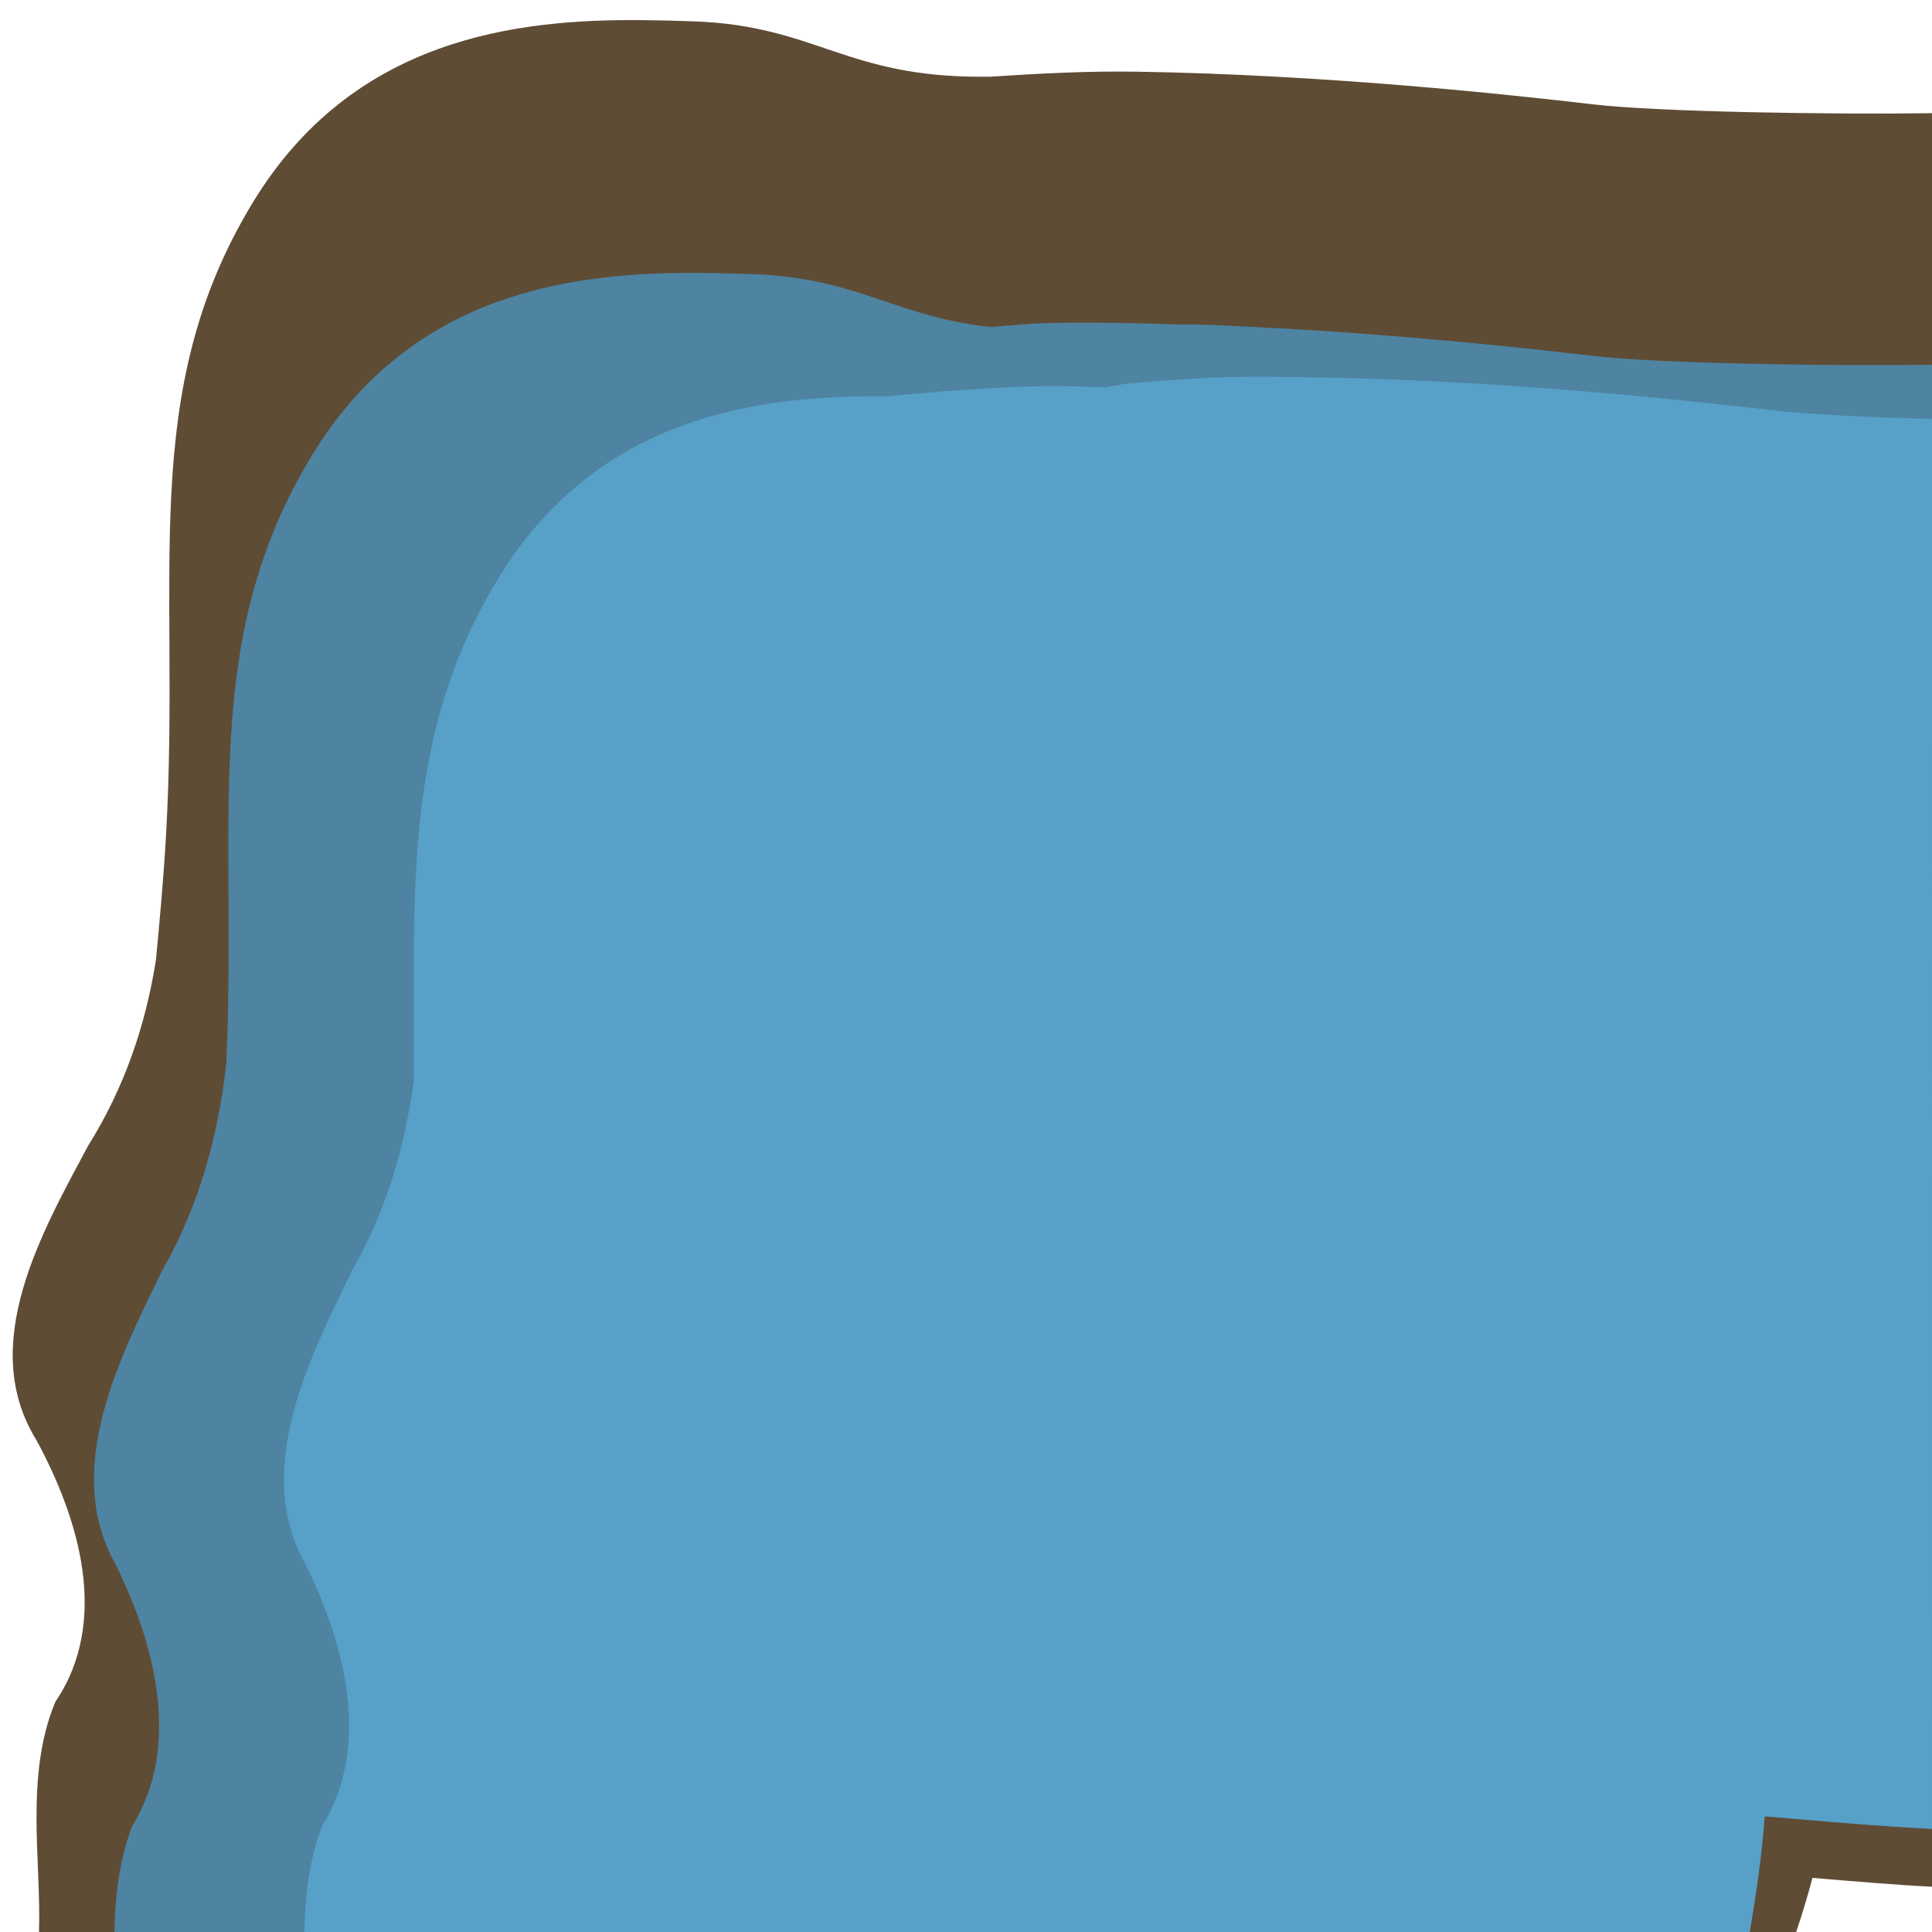 <?xml version="1.0" encoding="UTF-8" standalone="no"?>
<svg
   xmlns:dc="http://purl.org/dc/elements/1.1/"
   xmlns:cc="http://creativecommons.org/ns#"
   xmlns:rdf="http://www.w3.org/1999/02/22-rdf-syntax-ns#"
   xmlns:svg="http://www.w3.org/2000/svg"
   xmlns="http://www.w3.org/2000/svg"
   id="svg2"
   version="1.1"
   viewBox="0 0 48 48"
   width="100%"
   height="100%">
  <defs
     id="defs4" />
  <path
     id="path4188"
     d="M 15.969,0.5 C 12.847,0.47 8.771,0.934 6.281,5.031 3.393,9.784 4.492,14.292 4.125,20.75 c -0.061,1.083 -0.157,2.106 -0.25,3.094 -0.255,1.621 -0.782,3.181 -1.688,4.625 -1.149,2.152 -2.751,4.943 -1.281,7.312 1.058,1.954 1.83,4.494 0.469,6.5 C 0.611,44.116 1.028,46.241 0.969,48 L 44.625,48 c 0.149,-0.432 0.282,-0.889 0.406,-1.344 1.026,0.084 2.049,0.174 2.969,0.219 L 48,2.812 C 45.517,2.848 41.207,2.782 39.594,2.594 37.487,2.348 32.931,1.856 28.25,1.781 c -1.223,-0.019 -2.439,0.045 -3.656,0.125 -0.064,10e-4 -0.125,-2.4e-4 -0.188,0 -3.398,0.013 -4.134,-1.265 -7.156,-1.375 -0.399,-0.015 -0.835,-0.027 -1.281,-0.031 z"
     style="display:inline;overflow:visible;visibility:visible;fill:#5f4c35;fill-opacity:1;fill-rule:evenodd;stroke:none;stroke-width:1px;stroke-linecap:butt;stroke-linejoin:miter;stroke-miterlimit:4;stroke-dasharray:none;stroke-dashoffset:0;stroke-opacity:1;marker:none;marker-start:none;marker-mid:none;marker-end:none;enable-background:accumulate" />
  <path
     id="path4242"
     d="M 17.438,6.781 C 14.316,6.752 10.24,7.215 7.75,11.312 4.963,15.899 5.887,20.272 5.625,26.375 5.433,28.189 4.948,29.961 4.031,31.562 2.983,33.715 1.535,36.505 2.875,38.875 c 0.965,1.954 1.647,4.494 0.406,6.5 C 2.963,46.213 2.858,47.104 2.844,48 l 40.625,0 c 0.163,-0.924 0.298,-1.881 0.375,-2.875 1.438,0.122 2.88,0.25 4.156,0.312 L 48,9.062 C 45.517,9.098 41.207,9.032 39.594,8.844 37.937,8.65 34.743,8.3 31.188,8.125 30.693,8.108 30.219,8.07 29.719,8.062 c -0.135,-0.002 -0.272,1.9e-4 -0.406,0 C 28.953,8.052 28.612,8.037 28.25,8.031 27.47,8.019 26.68,8.006 25.906,8.031 25.477,8.045 25.052,8.092 24.625,8.125 22.241,7.871 21.327,6.907 18.719,6.812 18.32,6.798 17.883,6.785 17.438,6.781 Z"
     style="display:inline;overflow:visible;visibility:visible;fill:#4e83a1;fill-opacity:1;fill-rule:evenodd;stroke:none;stroke-width:1px;stroke-linecap:butt;stroke-linejoin:miter;stroke-miterlimit:4;stroke-dasharray:none;stroke-dashoffset:0;stroke-opacity:1;marker:none;marker-start:none;marker-mid:none;marker-end:none;enable-background:accumulate" />
  <path
     id="path4248"
     d="M 30.312,9.375 C 29.538,9.4 28.779,9.463 28,9.531 c -0.188,0.023 -0.376,0.066 -0.562,0.094 -0.528,-0.021 -1.068,-0.043 -1.594,-0.031 -1.279,0.028 -2.536,0.131 -3.781,0.25 -3.122,-0.029 -7.197,0.434 -9.688,4.531 -2.365,3.891 -2.08,7.695 -2.094,12.469 C 10.058,28.493 9.588,30.098 8.75,31.562 7.702,33.715 6.253,36.505 7.594,38.875 8.559,40.829 9.241,43.369 8,45.375 7.682,46.213 7.576,47.104 7.562,48 l 35.906,0 c 0.163,-0.924 0.298,-1.881 0.375,-2.875 1.438,0.122 2.88,0.25 4.156,0.312 L 48,10.406 C 46.361,10.371 44.829,10.284 44,10.188 41.894,9.942 37.337,9.449 32.656,9.375 31.876,9.363 31.087,9.35 30.312,9.375 Z"
     style="display:inline;overflow:visible;visibility:visible;fill:#57a0c8;fill-opacity:1;fill-rule:evenodd;stroke:none;stroke-width:1px;stroke-linecap:butt;stroke-linejoin:miter;stroke-miterlimit:4;stroke-dasharray:none;stroke-dashoffset:0;stroke-opacity:1;marker:none;marker-start:none;marker-mid:none;marker-end:none;enable-background:accumulate" />
</svg>
